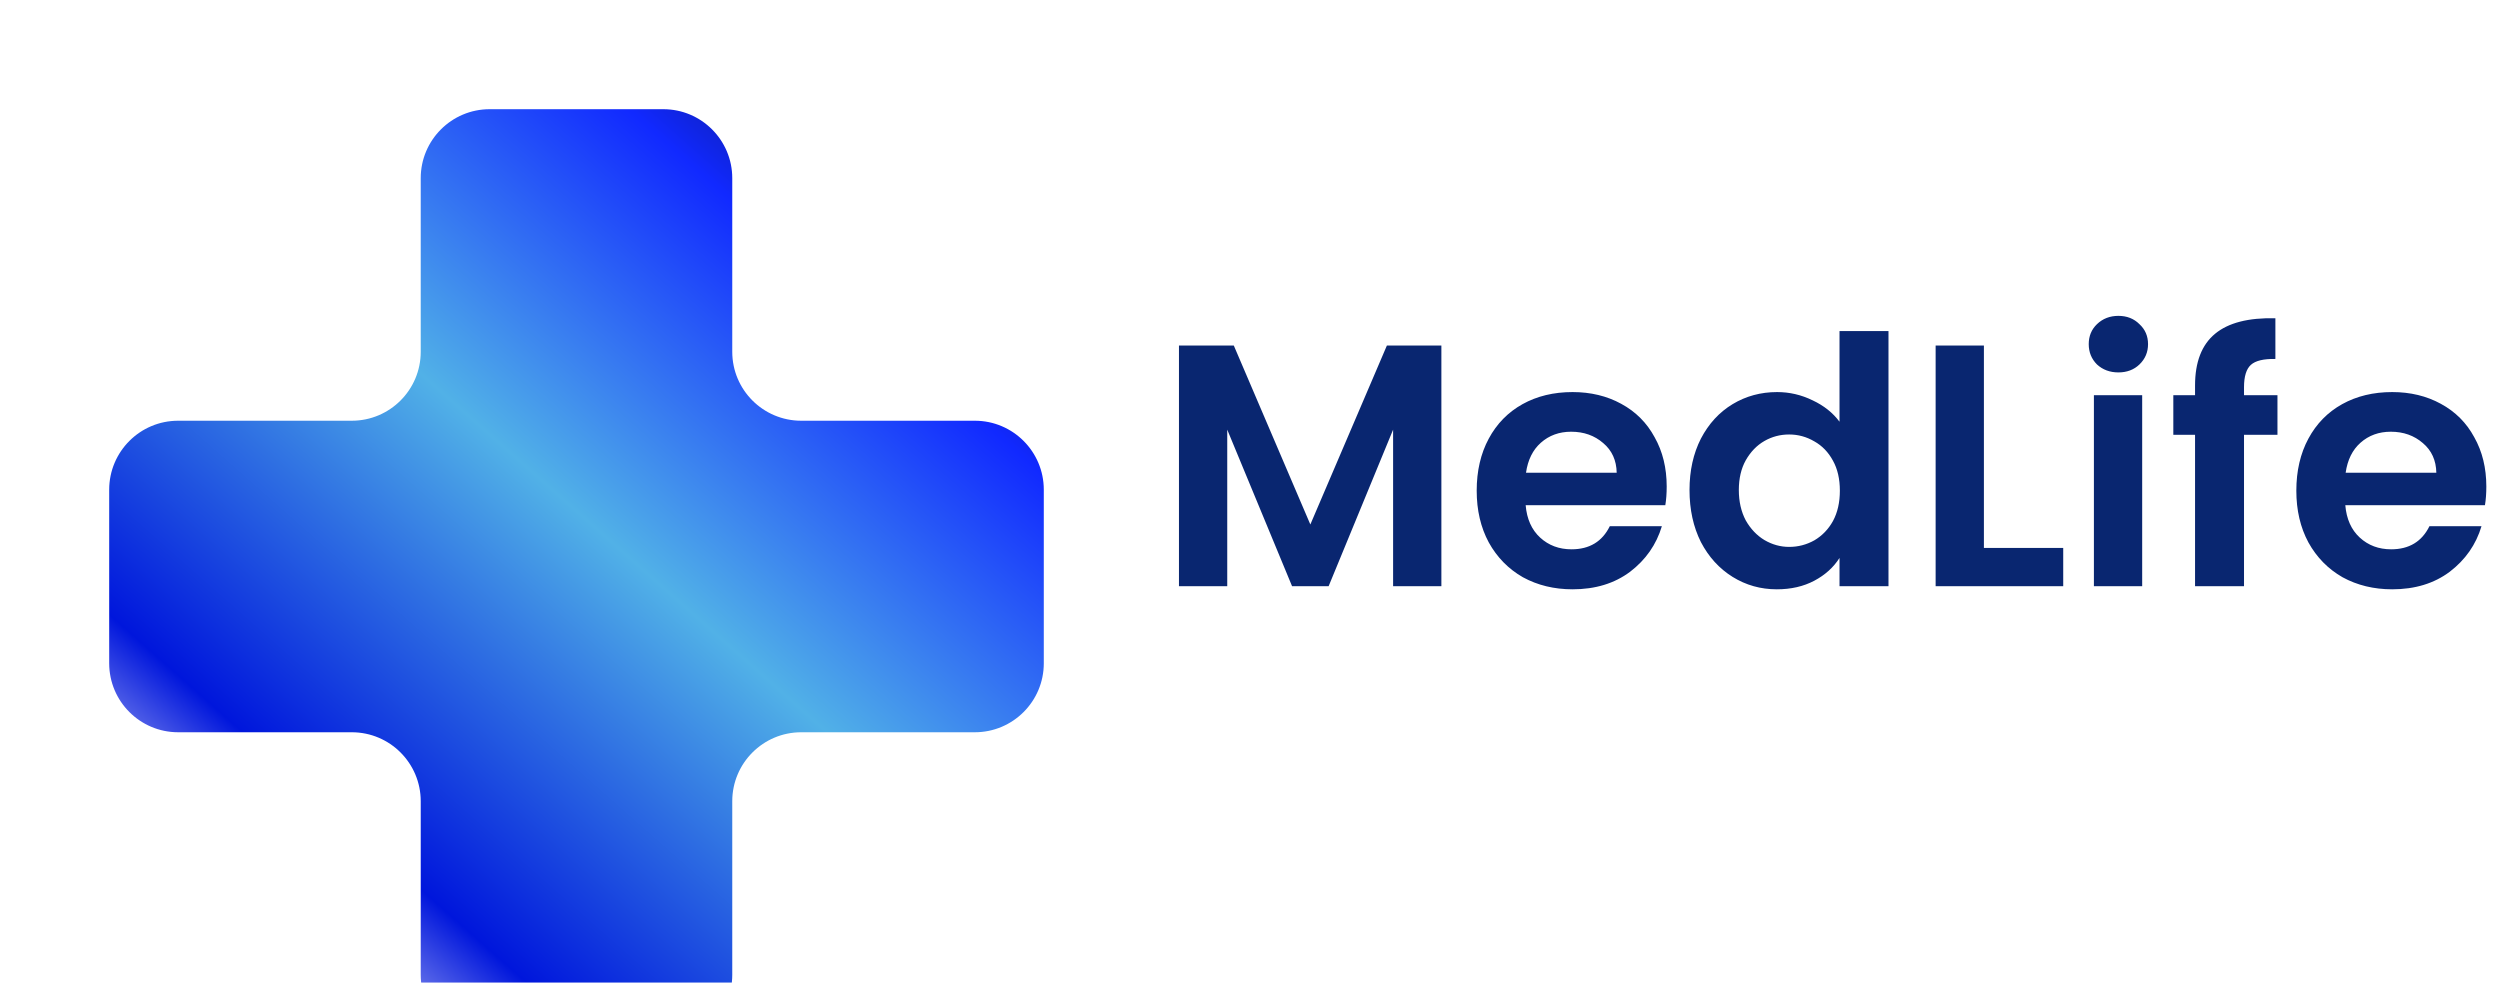 <svg width="435" height="171" viewBox="0 0 435 171" fill="none" xmlns="http://www.w3.org/2000/svg">
<g filter="url(#filter0_di_8_696)">
<path fill-rule="evenodd" clip-rule="evenodd" d="M46.207 108.413C52.834 108.413 58.207 113.786 58.207 120.413V150.62C58.207 157.247 63.579 162.62 70.207 162.62H100.413C107.041 162.62 112.413 157.247 112.413 150.62V120.413C112.413 113.786 117.786 108.413 124.413 108.413H154.62C161.247 108.413 166.62 103.041 166.62 96.413V66.207C166.62 59.579 161.247 54.207 154.62 54.207H124.413C117.786 54.207 112.413 48.834 112.413 42.207V12C112.413 5.373 107.041 0 100.413 0H70.207C63.579 0 58.207 5.373 58.207 12V42.207C58.207 48.834 52.834 54.207 46.207 54.207H16C9.373 54.207 4 59.579 4 66.207V96.413C4 103.041 9.373 108.413 16 108.413H46.207Z" fill="url(#paint0_linear_8_696)"/>
</g>
<path d="M250.8 60.12V102H242.4V74.76L231.18 102H224.82L213.54 74.76V102H205.14V60.12H214.68L228 91.26L241.32 60.12H250.8ZM290.005 84.66C290.005 85.86 289.925 86.94 289.765 87.9H265.465C265.665 90.3 266.505 92.18 267.985 93.54C269.465 94.9 271.285 95.58 273.445 95.58C276.565 95.58 278.785 94.24 280.105 91.56H289.165C288.205 94.76 286.365 97.4 283.645 99.48C280.925 101.52 277.585 102.54 273.625 102.54C270.425 102.54 267.545 101.84 264.985 100.44C262.465 99 260.485 96.98 259.045 94.38C257.645 91.78 256.945 88.78 256.945 85.38C256.945 81.94 257.645 78.92 259.045 76.32C260.445 73.72 262.405 71.72 264.925 70.32C267.445 68.92 270.345 68.22 273.625 68.22C276.785 68.22 279.605 68.9 282.085 70.26C284.605 71.62 286.545 73.56 287.905 76.08C289.305 78.56 290.005 81.42 290.005 84.66ZM281.305 82.26C281.265 80.1 280.485 78.38 278.965 77.1C277.445 75.78 275.585 75.12 273.385 75.12C271.305 75.12 269.545 75.76 268.105 77.04C266.705 78.28 265.845 80.02 265.525 82.26H281.305ZM293.976 85.26C293.976 81.9 294.636 78.92 295.956 76.32C297.316 73.72 299.156 71.72 301.476 70.32C303.796 68.92 306.376 68.22 309.216 68.22C311.376 68.22 313.436 68.7 315.396 69.66C317.356 70.58 318.916 71.82 320.076 73.38V57.6H328.596V102H320.076V97.08C319.036 98.72 317.576 100.04 315.696 101.04C313.816 102.04 311.636 102.54 309.156 102.54C306.356 102.54 303.796 101.82 301.476 100.38C299.156 98.94 297.316 96.92 295.956 94.32C294.636 91.68 293.976 88.66 293.976 85.26ZM320.136 85.38C320.136 83.34 319.736 81.6 318.936 80.16C318.136 78.68 317.056 77.56 315.696 76.8C314.336 76 312.876 75.6 311.316 75.6C309.756 75.6 308.316 75.98 306.996 76.74C305.676 77.5 304.596 78.62 303.756 80.1C302.956 81.54 302.556 83.26 302.556 85.26C302.556 87.26 302.956 89.02 303.756 90.54C304.596 92.02 305.676 93.16 306.996 93.96C308.356 94.76 309.796 95.16 311.316 95.16C312.876 95.16 314.336 94.78 315.696 94.02C317.056 93.22 318.136 92.1 318.936 90.66C319.736 89.18 320.136 87.42 320.136 85.38ZM345.2 95.34H359V102H336.8V60.12H345.2V95.34ZM368.599 64.8C367.119 64.8 365.879 64.34 364.879 63.42C363.919 62.46 363.439 61.28 363.439 59.88C363.439 58.48 363.919 57.32 364.879 56.4C365.879 55.44 367.119 54.96 368.599 54.96C370.079 54.96 371.299 55.44 372.259 56.4C373.259 57.32 373.759 58.48 373.759 59.88C373.759 61.28 373.259 62.46 372.259 63.42C371.299 64.34 370.079 64.8 368.599 64.8ZM372.739 68.76V102H364.339V68.76H372.739ZM396.278 75.66H390.458V102H381.938V75.66H378.158V68.76H381.938V67.08C381.938 63 383.098 60 385.418 58.08C387.738 56.16 391.238 55.26 395.918 55.38V62.46C393.878 62.42 392.458 62.76 391.658 63.48C390.858 64.2 390.458 65.5 390.458 67.38V68.76H396.278V75.66ZM432.622 84.66C432.622 85.86 432.542 86.94 432.382 87.9H408.082C408.282 90.3 409.122 92.18 410.602 93.54C412.082 94.9 413.902 95.58 416.062 95.58C419.182 95.58 421.402 94.24 422.722 91.56H431.782C430.822 94.76 428.982 97.4 426.262 99.48C423.542 101.52 420.202 102.54 416.242 102.54C413.042 102.54 410.162 101.84 407.602 100.44C405.082 99 403.102 96.98 401.662 94.38C400.262 91.78 399.562 88.78 399.562 85.38C399.562 81.94 400.262 78.92 401.662 76.32C403.062 73.72 405.022 71.72 407.542 70.32C410.062 68.92 412.962 68.22 416.242 68.22C419.402 68.22 422.222 68.9 424.702 70.26C427.222 71.62 429.162 73.56 430.522 76.08C431.922 78.56 432.622 81.42 432.622 84.66ZM423.922 82.26C423.882 80.1 423.102 78.38 421.582 77.1C420.062 75.78 418.202 75.12 416.002 75.12C413.922 75.12 412.162 75.76 410.722 77.04C409.322 78.28 408.462 80.02 408.142 82.26H423.922Z" fill="#092670"/>
<defs>
<filter id="filter0_di_8_696" x="0" y="0" width="170.62" height="170.62" filterUnits="userSpaceOnUse" color-interpolation-filters="sRGB">
<feFlood flood-opacity="0" result="BackgroundImageFix"/>
<feColorMatrix in="SourceAlpha" type="matrix" values="0 0 0 0 0 0 0 0 0 0 0 0 0 0 0 0 0 0 127 0" result="hardAlpha"/>
<feOffset dy="4"/>
<feGaussianBlur stdDeviation="2"/>
<feComposite in2="hardAlpha" operator="out"/>
<feColorMatrix type="matrix" values="0 0 0 0 0 0 0 0 0 0 0 0 0 0 0 0 0 0 0.25 0"/>
<feBlend mode="normal" in2="BackgroundImageFix" result="effect1_dropShadow_8_696"/>
<feBlend mode="normal" in="SourceGraphic" in2="effect1_dropShadow_8_696" result="shape"/>
<feColorMatrix in="SourceAlpha" type="matrix" values="0 0 0 0 0 0 0 0 0 0 0 0 0 0 0 0 0 0 127 0" result="hardAlpha"/>
<feOffset dx="15" dy="15"/>
<feGaussianBlur stdDeviation="2"/>
<feComposite in2="hardAlpha" operator="arithmetic" k2="-1" k3="1"/>
<feColorMatrix type="matrix" values="0 0 0 0 0 0 0 0 0 0 0 0 0 0 0 0 0 0 0.25 0"/>
<feBlend mode="normal" in2="shape" result="effect2_innerShadow_8_696"/>
</filter>
<linearGradient id="paint0_linear_8_696" x1="166.62" y1="0" x2="28.845" y2="156.206" gradientUnits="userSpaceOnUse">
<stop stop-color="#060606"/>
<stop offset="0.229" stop-color="#1129FF"/>
<stop offset="0.51" stop-color="#51B1E7"/>
<stop offset="0.833" stop-color="#0016DC"/>
<stop offset="1" stop-color="white"/>
</linearGradient>
</defs>
</svg>